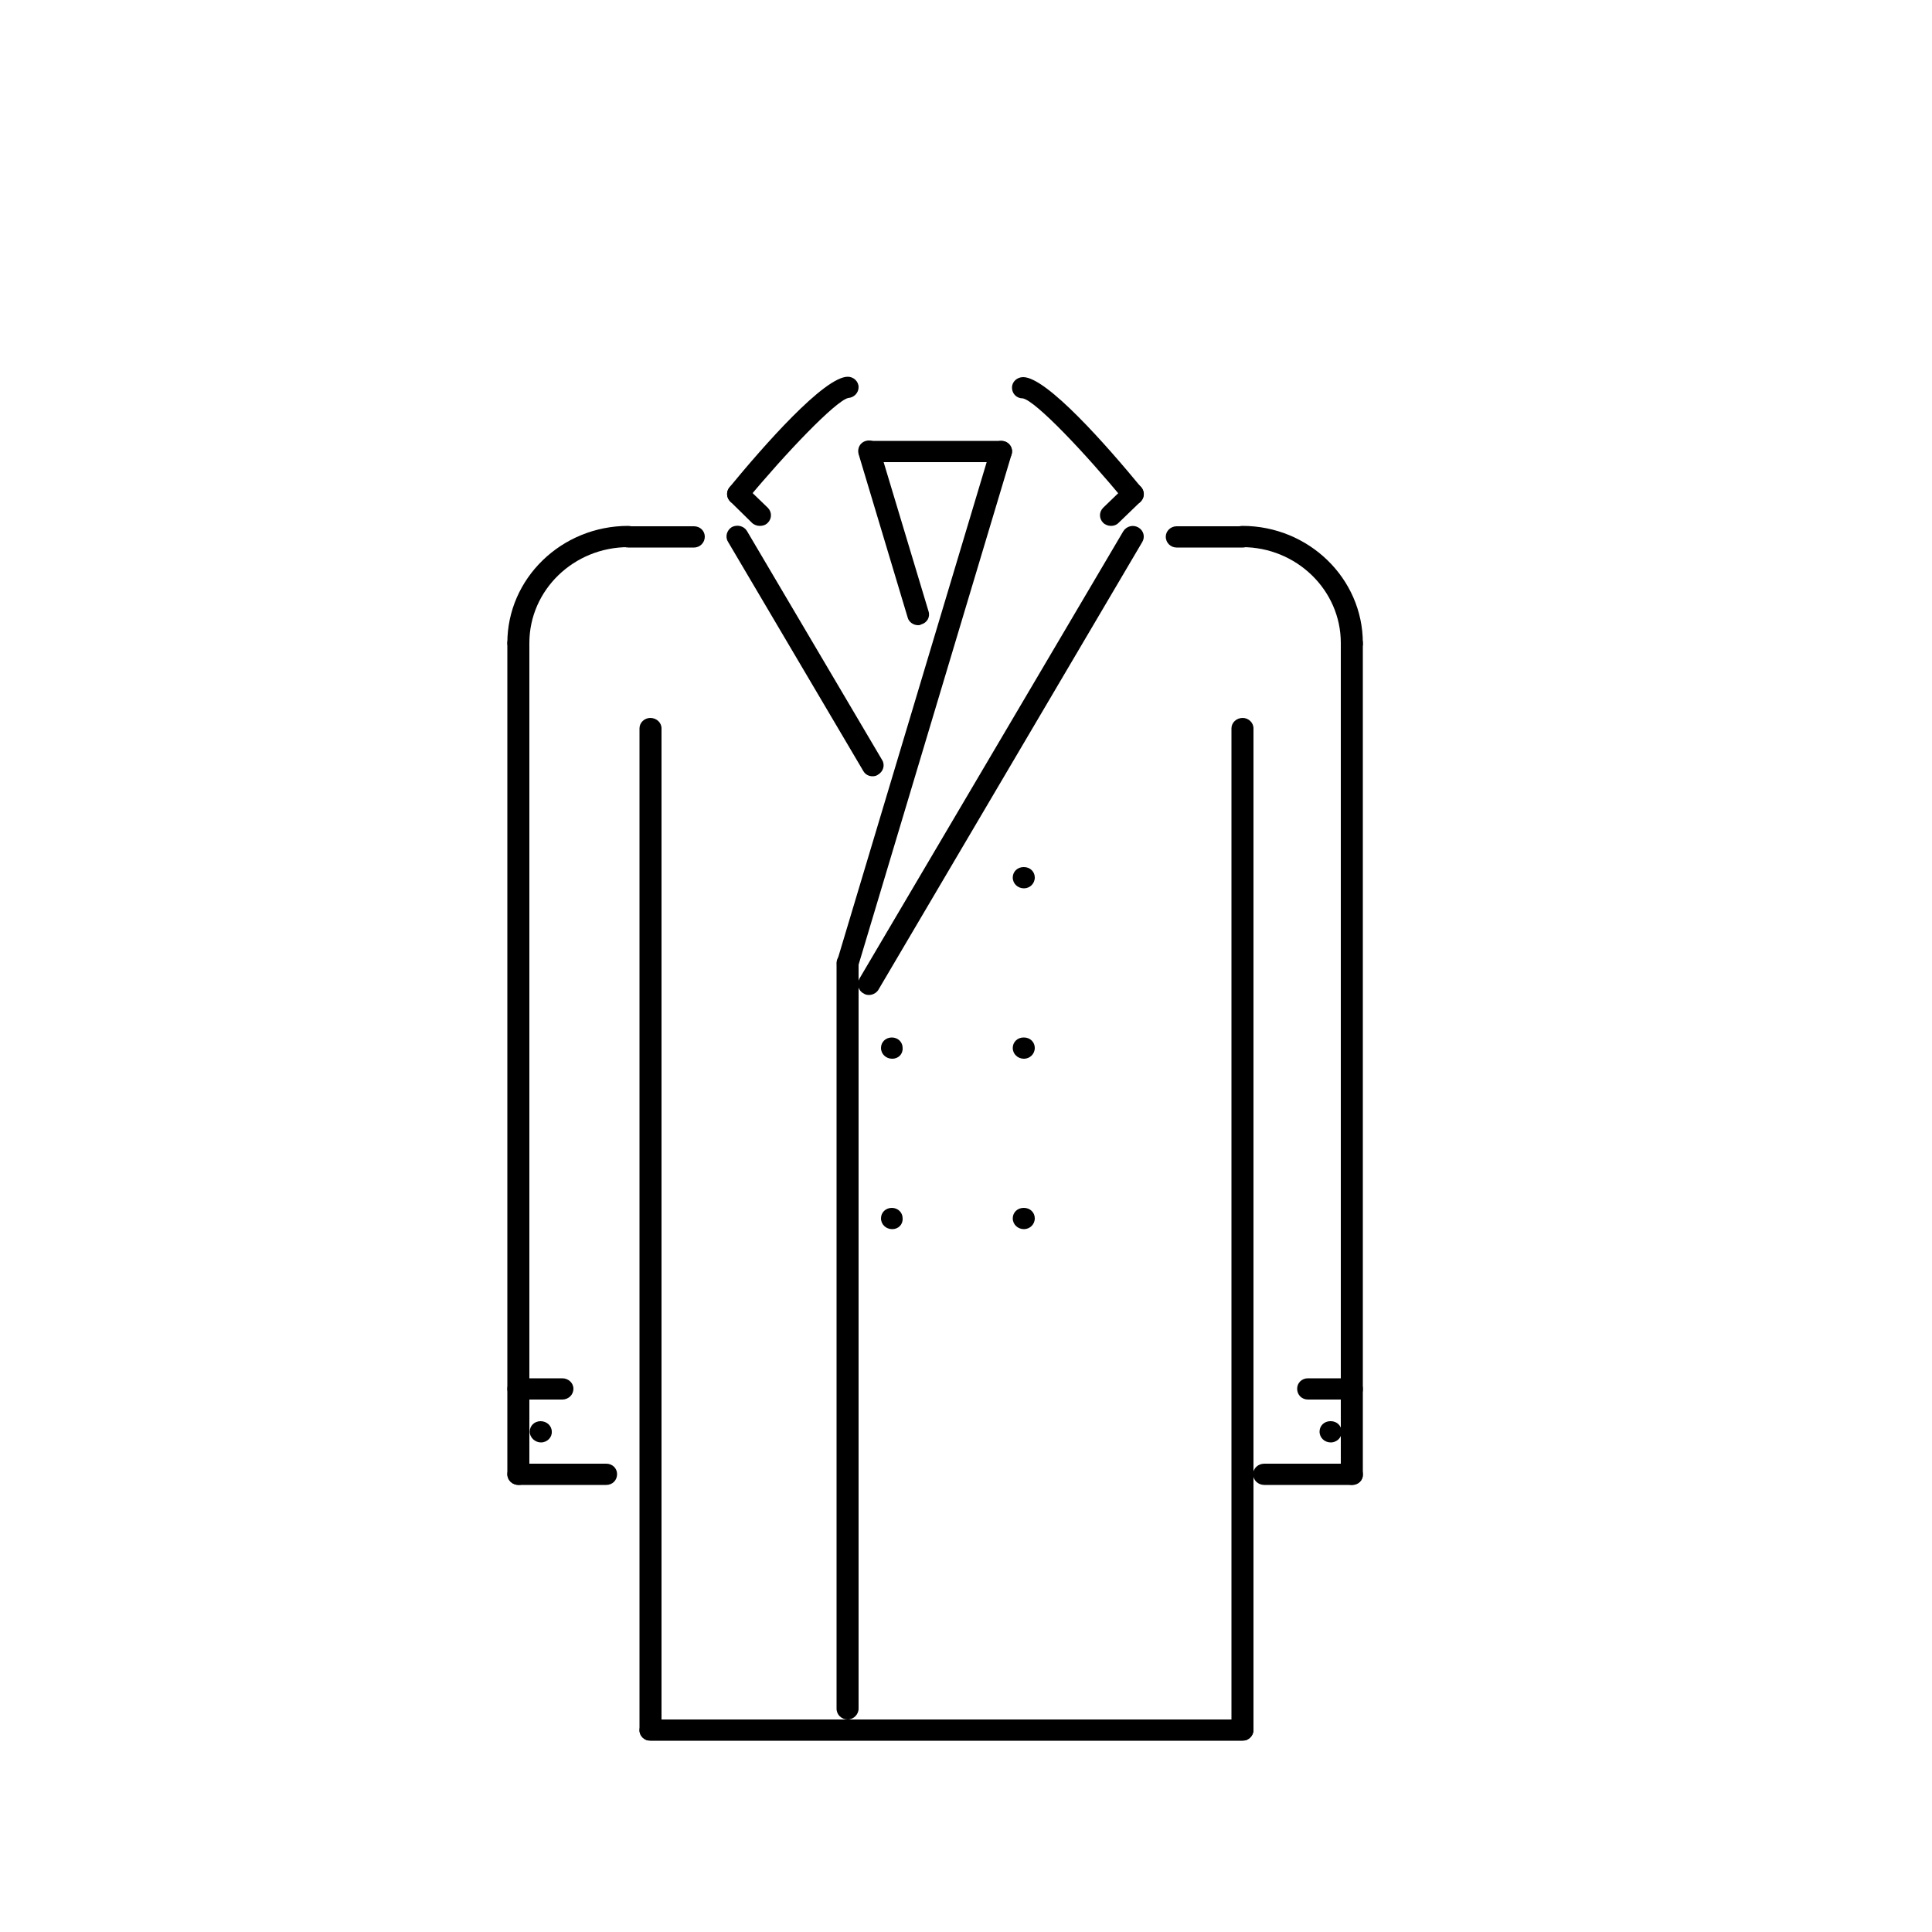 <?xml version="1.0" encoding="utf-8"?>
<!-- Generator: Adobe Illustrator 27.3.1, SVG Export Plug-In . SVG Version: 6.00 Build 0)  -->
<svg version="1.1" id="Layer_1" xmlns="http://www.w3.org/2000/svg" xmlns:xlink="http://www.w3.org/1999/xlink" x="0px" y="0px"
	 viewBox="0 0 50 50" style="enable-background:new 0 0 50 50;" xml:space="preserve">
<style type="text/css">
	.st0{fill:none;}
	.st1{stroke:#000000;stroke-miterlimit:10;}
	.st2{stroke:#000000;stroke-width:0.75;stroke-miterlimit:10;}
	.st3{clip-path:url(#SVGID_00000083803376000819741950000006857808853819153031_);}
	.st4{clip-path:url(#SVGID_00000095336638173839498120000016694873902443139466_);}
	.st5{fill:#FFFFFF;}
	.st6{clip-path:url(#SVGID_00000182505819041634827880000013198563645822856601_);}
	.st7{fill:#231F20;}
	.st8{clip-path:url(#SVGID_00000022538443984120951140000016890711319101983670_);}
	.st9{clip-path:url(#SVGID_00000045610539265752579530000003851563745695369865_);}
	.st10{clip-path:url(#SVGID_00000138546373075946274680000004454397042617189515_);}
	.st11{clip-path:url(#SVGID_00000130613182041696371590000016855129612904942749_);}
	.st12{clip-path:url(#SVGID_00000152232372979924805160000010737985405657885621_);}
	.st13{clip-path:url(#SVGID_00000076590642450708284830000000891455201868770193_);}
	.st14{clip-path:url(#SVGID_00000032630596826649517830000016921174778523163022_);}
	.st15{clip-path:url(#SVGID_00000023262788558965302470000005792631848984316557_);}
	.st16{clip-path:url(#SVGID_00000121279315722998297700000010902693539325776552_);}
	.st17{clip-path:url(#SVGID_00000139280180189408526340000006709258810069889977_);}
	.st18{clip-path:url(#SVGID_00000073687540526492875190000007505822031665424268_);}
	.st19{clip-path:url(#SVGID_00000123439598842170213780000018006383449533461394_);}
	.st20{clip-path:url(#SVGID_00000153694424368748731660000006593310689706885250_);}
	.st21{clip-path:url(#SVGID_00000003093580422287084180000002348962163998245558_);}
	.st22{clip-path:url(#SVGID_00000039854847235105035860000004440654632549563556_);}
	.st23{clip-path:url(#SVGID_00000174568948509899795830000007003918148111147174_);}
	.st24{clip-path:url(#SVGID_00000173858077785234139340000002399569745808857231_);}
	.st25{clip-path:url(#SVGID_00000021818776719955672530000001897289588830414507_);}
	.st26{clip-path:url(#SVGID_00000066505876611125344490000005789804877893603004_);}
	.st27{clip-path:url(#SVGID_00000088100707912012994780000001899396686891105451_);}
	.st28{clip-path:url(#SVGID_00000129187405161810344870000003933735734196863402_);}
	.st29{clip-path:url(#SVGID_00000164488357806640754340000003026446812190029207_);}
	.st30{clip-path:url(#SVGID_00000015335570256405567460000016820780608550952358_);}
	.st31{fill-rule:evenodd;clip-rule:evenodd;}
	.st32{clip-path:url(#SVGID_00000002368355882373610170000001153955073383674276_);}
	.st33{clip-path:url(#SVGID_00000006679159581594529410000005852258411702755515_);}
	.st34{stroke:#000000;stroke-width:0.5;stroke-miterlimit:10;}
	.st35{clip-path:url(#SVGID_00000168110669637010674570000008501070846018844035_);}
	.st36{clip-path:url(#SVGID_00000049220190269686357160000009808184831972018866_);}
	.st37{clip-path:url(#SVGID_00000066493596291614225310000015320361613087708569_);}
	.st38{fill:#1A1A1A;}
	.st39{clip-path:url(#SVGID_00000029007188576569753700000018283958057673484199_);}
	.st40{clip-path:url(#SVGID_00000075870188219045074730000018323505874563821755_);}
	.st41{clip-path:url(#SVGID_00000092414745208406220250000003502217421873777561_);}
	.st42{clip-path:url(#SVGID_00000049936970842270852340000010162517711331528071_);}
	.st43{clip-path:url(#SVGID_00000159450227894452897390000017102862494754290860_);}
	.st44{clip-path:url(#SVGID_00000026865387202142747520000015035825220653420182_);}
	.st45{clip-path:url(#SVGID_00000132800590568547111700000003654043675277781937_);}
	.st46{clip-path:url(#SVGID_00000045578068043507546140000002760577795399070342_);}
	.st47{clip-path:url(#SVGID_00000050636634205743553900000015169444666606190767_);}
	.st48{fill:#F1F1F1;}
	.st49{fill:#E8E8E8;}
	.st50{fill:#FEFEFE;}
	.st51{fill:#CCCCCC;}
	.st52{fill:#B3B3B3;}
	.st53{fill:#E6E6E6;}
	.st54{fill:#EBEBEB;}
	.st55{fill:#EEEEEE;}
	.st56{fill:#F8F8F8;}
	.st57{fill:#FBFBFB;}
	.st58{fill:#383838;}
	.st59{fill:#232323;}
	.st60{fill:#F6F6F6;}
	.st61{fill:#535353;}
	.st62{fill:#0A0A0A;}
	.st63{fill:#F5F5F5;}
	.st64{fill:#818181;}
	.st65{fill:#4A4A4A;}
	.st66{fill:#999999;}
	.st67{fill:url(#SVGID_00000034052758066973951910000007067580930689894568_);}
	.st68{fill:url(#SVGID_00000072273726561379978420000004635839026999521972_);}
	.st69{fill:#0E0E0D;}
	.st70{fill:#333333;}
	.st71{fill:#808080;}
	.st72{fill:url(#SVGID_00000146495700585893069360000011856602501948923272_);}
	.st73{fill:#666666;}
	.st74{fill:url(#SVGID_00000073717214242545322170000001044222861644185783_);}
	.st75{fill:url(#SVGID_00000173864738672057500690000014545413843960280488_);}
	.st76{fill:url(#SVGID_00000130630129753213201070000010940931521710618300_);}
	.st77{fill:url(#SVGID_00000048477919261625260320000010133047819073528999_);}
	.st78{fill:url(#SVGID_00000112620991302086263290000007103530073601530240_);}
	.st79{clip-path:url(#SVGID_00000066485793489382485560000004548320004280184241_);}
	.st80{clip-path:url(#SVGID_00000023240045673311015030000018025785104510362551_);}
	.st81{clip-path:url(#SVGID_00000040534645137622439120000007071355616470580864_);}
	.st82{clip-path:url(#SVGID_00000150817502546995667880000006696172454105963907_);}
	.st83{clip-path:url(#SVGID_00000140006473564317440210000010502655465563626664_);}
	.st84{fill:#241F20;stroke:#000000;stroke-width:0.5;stroke-miterlimit:10;}
	.st85{clip-path:url(#SVGID_00000163785447121295545160000014488505295284452228_);}
	.st86{clip-path:url(#SVGID_00000150077058855083019380000003624206336710931329_);}
	.st87{clip-path:url(#SVGID_00000083063367342892839740000011250030977619477677_);}
	.st88{clip-path:url(#SVGID_00000178897227921305327140000002706706490273903033_);}
	.st89{clip-path:url(#SVGID_00000006697790190654089450000016494817844292436621_);}
	.st90{clip-path:url(#SVGID_00000181063435031364803920000014139982180787396994_);}
	.st91{clip-path:url(#SVGID_00000036967815496882125570000017610356890139362458_);}
	.st92{clip-path:url(#SVGID_00000129207449967508121390000009784104232714979483_);}
	.st93{clip-path:url(#SVGID_00000078728191981117236510000000744260590235158684_);}
	.st94{clip-path:url(#SVGID_00000033351790231888111270000012261088851050043803_);}
	.st95{clip-path:url(#SVGID_00000105402861771825661170000001112523349646914994_);}
	.st96{clip-path:url(#SVGID_00000095311528496355754840000005888542183459050150_);}
	.st97{clip-path:url(#SVGID_00000082334904573762315440000000294545946244391846_);}
	.st98{clip-path:url(#SVGID_00000161616033088525360640000003786189129752243366_);}
	.st99{clip-path:url(#SVGID_00000002375768341151355930000018061457692142003122_);}
	.st100{clip-path:url(#SVGID_00000111170138561341374950000017059111355363063454_);}
	.st101{clip-path:url(#SVGID_00000098211509663109791800000009566322436621138853_);}
	.st102{clip-path:url(#SVGID_00000062168257729541337130000011461481220526406542_);}
	.st103{clip-path:url(#SVGID_00000013165381222824667120000003152289545882944391_);}
	.st104{clip-path:url(#SVGID_00000048469606500771236420000016285714034796732854_);}
	.st105{clip-path:url(#SVGID_00000072248222429548215400000014952638409788841862_);}
	.st106{clip-path:url(#SVGID_00000135666210283015975160000010576748589497523840_);}
	.st107{clip-path:url(#SVGID_00000037688778321524839510000003893760992780730761_);}
	.st108{clip-path:url(#SVGID_00000132796359937801913440000014278857044541136541_);}
	.st109{clip-path:url(#SVGID_00000049192579095145673980000002527740071946893707_);}
	.st110{clip-path:url(#SVGID_00000048464565000100903460000015401314946537460120_);}
	.st111{clip-path:url(#SVGID_00000070104711351356211130000015557028939635111336_);}
	.st112{clip-path:url(#SVGID_00000154412075427021097770000003837681659918446722_);}
	.st113{clip-path:url(#SVGID_00000170252952464574328360000011095347343543851415_);}
	.st114{clip-path:url(#SVGID_00000167359001637889628690000013371134106756178619_);}
	.st115{fill:#FFFFFF;stroke:#000000;stroke-miterlimit:10;}
	.st116{clip-path:url(#SVGID_00000031195935411375503620000013793134289438575022_);}
	.st117{clip-path:url(#SVGID_00000169522828063367583200000006684214249054072717_);}
	.st118{fill:none;stroke:#010101;stroke-miterlimit:10;}
	.st119{fill:#010101;stroke:#000000;stroke-miterlimit:10;}
	.st120{clip-path:url(#SVGID_00000010291463341509542550000017826390858582125958_);}
	.st121{fill:#010101;stroke:#010101;stroke-miterlimit:10;}
	.st122{clip-path:url(#SVGID_00000114767366001126216020000008834130506750196626_);}
	.st123{clip-path:url(#SVGID_00000116199834841944375000000009212722374229405604_);}
	.st124{clip-path:url(#SVGID_00000001623029788524004920000004760739469428594338_);}
	.st125{clip-path:url(#SVGID_00000183956014226877150000000017503414238503261607_);}
	.st126{clip-path:url(#SVGID_00000096045359831425066090000016334170412081384334_);}
	.st127{fill:none;stroke:#000000;stroke-width:3;stroke-miterlimit:10;}
	.st128{clip-path:url(#SVGID_00000027562731772426871460000004917507273112567700_);}
	.st129{clip-path:url(#SVGID_00000024003752252574154060000016338959224053161871_);}
	.st130{clip-path:url(#SVGID_00000087406662134534817570000002749474206825075890_);}
	.st131{clip-path:url(#SVGID_00000114758204769524708330000001592234654409114252_);}
	.st132{fill:#040606;}
	.st133{clip-path:url(#SVGID_00000079461234942116912300000016406107276150575005_);}
	.st134{clip-path:url(#SVGID_00000028285035394339308800000006193432943916873088_);}
	.st135{clip-path:url(#SVGID_00000075151341627694108110000016657674955959253898_);}
	.st136{clip-path:url(#SVGID_00000168080705695567828510000011741115632748572832_);}
	.st137{clip-path:url(#SVGID_00000087401780412237836430000015590171335036090527_);}
	.st138{clip-path:url(#SVGID_00000051342634696994574940000008866323631975383465_);}
	.st139{clip-path:url(#SVGID_00000129901612365500139270000012986406462388139917_);}
	.st140{fill:#FFFFFF;stroke:#000000;stroke-width:1.5;stroke-miterlimit:10;}
	.st141{clip-path:url(#SVGID_00000054957849238193551620000016761515608306667406_);}
	.st142{fill:#BDBCBC;}
	.st143{clip-path:url(#SVGID_00000002372955598393682240000003120992002704207014_);}
	.st144{fill:#2E2A2B;}
	.st145{clip-path:url(#SVGID_00000134968024711255334780000013532048264160351895_);}
	.st146{clip-path:url(#SVGID_00000005250136330188572710000017355132422815292806_);}
	.st147{clip-path:url(#SVGID_00000132802560212619199410000011596237578081559176_);}
	.st148{clip-path:url(#SVGID_00000085221004754475342980000007081938331442088104_);}
	.st149{clip-path:url(#SVGID_00000124139746056239492180000004455368008069767070_);}
	.st150{fill:#272324;}
	.st151{clip-path:url(#SVGID_00000051363566388189761930000014247615218029014677_);}
	.st152{clip-path:url(#SVGID_00000156566153421649337650000007847775428465892014_);}
	.st153{clip-path:url(#SVGID_00000114059043114836958330000010515071264266200713_);}
	.st154{clip-path:url(#SVGID_00000132775494312358634540000009482711699676039063_);}
	.st155{clip-path:url(#SVGID_00000029025185984348565860000014442504802609016720_);}
	.st156{clip-path:url(#SVGID_00000176035692727586659320000013454467890590069394_);}
	.st157{fill:none;stroke:#000000;stroke-width:0.874;stroke-linecap:round;stroke-linejoin:round;stroke-miterlimit:10;}
	.st158{clip-path:url(#SVGID_00000143615840046192805980000017523237422210550663_);}
	.st159{clip-path:url(#SVGID_00000163053805935161770710000013300654485847743112_);}
	.st160{clip-path:url(#SVGID_00000009562958916032181890000013692324305286725535_);}
	.st161{clip-path:url(#SVGID_00000147212235281097304270000018284404079116563643_);}
	.st162{clip-path:url(#SVGID_00000125579464826547202880000011876588047325435314_);}
	.st163{clip-path:url(#SVGID_00000081640203453122459640000000839102707375815827_);}
	.st164{clip-path:url(#SVGID_00000004526066026197110500000007506746603579923351_);}
	.st165{clip-path:url(#SVGID_00000027575227813325543080000004946384992120051369_);}
	.st166{clip-path:url(#SVGID_00000127041140959713822330000015303166873672636344_);}
	.st167{clip-path:url(#SVGID_00000115478125949880341720000017003134490032455341_);}
	.st168{clip-path:url(#SVGID_00000135657460712045082260000008282674101122096567_);}
	.st169{clip-path:url(#SVGID_00000121254586961486782550000014063619749505320348_);}
	.st170{clip-path:url(#SVGID_00000071548525708299538260000017858764473481099696_);}
	.st171{clip-path:url(#SVGID_00000128478276797423083400000009169190527367252927_);}
	.st172{clip-path:url(#SVGID_00000160151628815037830000000017955092380823864990_);}
	.st173{clip-path:url(#SVGID_00000040538418696663800570000003870737396632889493_);}
	.st174{clip-path:url(#SVGID_00000071530679900216611230000016092194013201513607_);}
	.st175{clip-path:url(#SVGID_00000066504655609226600710000017221016496687287726_);}
	.st176{clip-path:url(#SVGID_00000072985931025857837760000017167821939349143222_);}
	.st177{clip-path:url(#SVGID_00000075154149148821965250000010585111211040873647_);}
	.st178{clip-path:url(#SVGID_00000167380198819226755590000017225361264203719596_);}
	.st179{clip-path:url(#SVGID_00000040557857788228320620000009055009838159286699_);}
	.st180{clip-path:url(#SVGID_00000116207686954037784630000003836939711553686457_);}
	.st181{clip-path:url(#SVGID_00000096774391148927908110000003372150103456845748_);}
	.st182{clip-path:url(#SVGID_00000010997192879502237890000010441905977249372057_);}
	.st183{clip-path:url(#SVGID_00000065787991017888872460000006883735282713617560_);}
	.st184{clip-path:url(#SVGID_00000067215036686334404160000007506067902008627604_);}
	.st185{clip-path:url(#SVGID_00000168115673909026457740000003125570140516206727_);}
	.st186{clip-path:url(#SVGID_00000082328082972913642480000017673697626678591418_);}
	.st187{clip-path:url(#SVGID_00000181800914622338638170000014649563324085043087_);}
	.st188{clip-path:url(#SVGID_00000149376157963523863510000010549708489563155880_);}
	.st189{clip-path:url(#SVGID_00000026163429115472512840000007330656027865573036_);}
	.st190{clip-path:url(#SVGID_00000112593538146061048310000014862224953865231279_);}
	.st191{clip-path:url(#SVGID_00000147936561672891238950000002394580434424990105_);}
	.st192{clip-path:url(#SVGID_00000183962529548832179480000005553515263107988108_);}
	.st193{clip-path:url(#SVGID_00000134965864169304492240000008086866345063677116_);}
	.st194{clip-path:url(#SVGID_00000028319533659940929540000010761251585148035748_);}
	.st195{clip-path:url(#SVGID_00000030450589253171135990000004261498459757210558_);}
	.st196{fill:#E5E5E5;}
	.st197{fill:#1D1D1B;}
	.st198{fill:none;stroke:#000000;stroke-miterlimit:10;}
	.st199{fill:#FEFEFE;stroke:#000000;stroke-miterlimit:10;}
	.st200{clip-path:url(#SVGID_00000013180202445195881800000010397733577161418923_);}
	.st201{clip-path:url(#SVGID_00000179609862667648369900000011215332016051670459_);}
	.st202{clip-path:url(#SVGID_00000147930707776152170310000015037719202684196787_);}
	.st203{fill:#231F1F;}
	.st204{fill:#020000;}
	.st205{clip-path:url(#SVGID_00000080195421339898424100000018160977118855881611_);}
	.st206{clip-path:url(#SVGID_00000145050027651208416850000002787474964253705641_);}
	.st207{clip-path:url(#SVGID_00000047043949083638392680000000566576059202271897_);}
	.st208{clip-path:url(#SVGID_00000025402371773876696470000018011987627258818955_);}
	.st209{fill:#050000;}
	.st210{clip-path:url(#SVGID_00000114777030458544235710000011389699425454608543_);}
	.st211{clip-path:url(#SVGID_00000161630951503175170860000007177022419945252760_);}
	.st212{clip-path:url(#SVGID_00000044148315209620298880000007477236111784738705_);}
	.st213{clip-path:url(#SVGID_00000176730198773707570470000009583494652011775920_);}
	.st214{clip-path:url(#SVGID_00000060020964181073643060000001630448352775522954_);}
	.st215{clip-path:url(#SVGID_00000151524995496927304760000002690017522627897791_);}
	.st216{fill:#12100F;}
	.st217{clip-path:url(#SVGID_00000107577153604091275420000007271357393237662111_);}
	.st218{clip-path:url(#SVGID_00000060719222815898017560000004936829410755935403_);}
	.st219{fill:none;stroke:#000000;stroke-width:0.5;stroke-miterlimit:10;}
	.st220{clip-path:url(#SVGID_00000044146101529323702690000011072005991499934639_);}
	.st221{clip-path:url(#SVGID_00000030481686012331103740000011137370341539262107_);}
	.st222{clip-path:url(#SVGID_00000080178522567333105100000004185814796410772401_);}
	.st223{clip-path:url(#SVGID_00000093896221128652733200000003009815220811968150_);}
	.st224{fill:none;stroke:#000000;stroke-width:0.25;stroke-miterlimit:10;}
	.st225{clip-path:url(#SVGID_00000111872908668612728890000000557343291982864553_);}
	.st226{clip-path:url(#SVGID_00000127024778147200437590000008445138588821706911_);}
	.st227{clip-path:url(#SVGID_00000078724473387187102500000012054377494407913125_);}
</style>
<g>
	<path d="M26.5,22.99c-0.16,0-0.29-0.12-0.29-0.28c0-0.15,0.12-0.27,0.28-0.27h0.01c0.16,0,0.28,0.12,0.28,0.27
		C26.78,22.87,26.65,22.99,26.5,22.99z"/>
	<path d="M26.5,27.4c-0.16,0-0.29-0.12-0.29-0.28c0-0.15,0.12-0.27,0.28-0.27h0.01c0.16,0,0.28,0.12,0.28,0.27
		C26.78,27.28,26.65,27.4,26.5,27.4z"/>
	<path d="M26.5,31.81c-0.16,0-0.29-0.12-0.29-0.28c0-0.15,0.12-0.27,0.28-0.27h0.01c0.16,0,0.28,0.12,0.28,0.27
		C26.78,31.69,26.65,31.81,26.5,31.81z"/>
	<path d="M23.09,31.81c-0.16,0-0.29-0.12-0.29-0.28c0-0.15,0.12-0.27,0.28-0.27h0c0.16,0,0.28,0.12,0.28,0.27
		C23.37,31.69,23.25,31.81,23.09,31.81z"/>
	<path d="M23.09,27.4c-0.16,0-0.29-0.12-0.29-0.28c0-0.15,0.12-0.27,0.28-0.27h0c0.16,0,0.28,0.12,0.28,0.27
		C23.37,27.28,23.25,27.4,23.09,27.4z"/>
	<g>
		<defs>
			<rect id="SVGID_00000006680038268576873630000010449916181457001397_" x="33.34" y="36.51" width="1.95" height="1.09"/>
		</defs>
		<clipPath id="SVGID_00000028292994389964734900000012616705582256248471_">
			<use xlink:href="#SVGID_00000006680038268576873630000010449916181457001397_"  style="overflow:visible;"/>
		</clipPath>
		<g style="clip-path:url(#SVGID_00000028292994389964734900000012616705582256248471_);">
			<path d="M34.44,37.33c-0.16,0-0.29-0.12-0.29-0.28c0-0.15,0.12-0.27,0.28-0.27h0.01c0.16,0,0.28,0.12,0.28,0.27
				C34.73,37.2,34.6,37.33,34.44,37.33z"/>
		</g>
	</g>
	<path d="M14,37.33c-0.15,0-0.29-0.12-0.29-0.28c0-0.15,0.12-0.27,0.28-0.27h0c0.16,0,0.29,0.12,0.29,0.27
		C14.29,37.2,14.16,37.33,14,37.33z"/>
	<path d="M25.91,11.96H22.5c-0.15,0-0.28-0.12-0.28-0.28c0-0.15,0.13-0.27,0.28-0.27h3.41c0.16,0,0.28,0.12,0.28,0.27
		C26.19,11.84,26.07,11.96,25.91,11.96z"/>
	<path d="M21.94,25.2c-0.03,0-0.06,0-0.08-0.01c-0.15-0.04-0.24-0.19-0.19-0.34l3.97-13.24c0.04-0.15,0.2-0.23,0.35-0.19
		c0.15,0.04,0.24,0.2,0.19,0.34L22.21,25C22.17,25.12,22.06,25.2,21.94,25.2z"/>
	<path d="M23.76,16.18c-0.12,0-0.24-0.08-0.27-0.2l-1.27-4.23c-0.04-0.15,0.04-0.3,0.19-0.34c0.15-0.04,0.31,0.04,0.35,0.19
		l1.27,4.22c0.05,0.15-0.04,0.3-0.19,0.34C23.81,16.18,23.78,16.18,23.76,16.18z"/>
	<g>
		<defs>
			<rect id="SVGID_00000003824104940727808030000014014714806756595624_" x="18.01" y="9.75" width="4.38" height="3.77"/>
		</defs>
		<clipPath id="SVGID_00000014607700325761213200000010305687811704989625_">
			<use xlink:href="#SVGID_00000003824104940727808030000014014714806756595624_"  style="overflow:visible;"/>
		</clipPath>
		<g style="clip-path:url(#SVGID_00000014607700325761213200000010305687811704989625_);">
			<path d="M19.1,13.06c-0.06,0-0.12-0.02-0.18-0.06c-0.12-0.1-0.14-0.27-0.04-0.39c0.88-1.07,2.45-2.86,3.06-2.86
				c0.15,0,0.28,0.12,0.28,0.27s-0.12,0.27-0.27,0.28c-0.33,0.08-1.62,1.43-2.63,2.65C19.26,13.03,19.18,13.06,19.1,13.06z"/>
		</g>
	</g>
	<path d="M19.66,13.61c-0.07,0-0.15-0.03-0.2-0.08l-0.56-0.55c-0.11-0.11-0.11-0.28,0-0.39c0.11-0.11,0.29-0.11,0.4,0l0.57,0.55
		c0.11,0.11,0.11,0.28,0,0.39C19.81,13.59,19.74,13.61,19.66,13.61z"/>
	<g>
		<defs>
			<rect id="SVGID_00000010279311650523157770000017282683792241929882_" x="25.67" y="9.75" width="4.38" height="3.77"/>
		</defs>
		<clipPath id="SVGID_00000155115761112780080090000008277182780450250931_">
			<use xlink:href="#SVGID_00000010279311650523157770000017282683792241929882_"  style="overflow:visible;"/>
		</clipPath>
		<g style="clip-path:url(#SVGID_00000155115761112780080090000008277182780450250931_);">
			<path d="M29.32,13.06c-0.09,0-0.17-0.03-0.22-0.1c-1.01-1.23-2.3-2.59-2.63-2.65c-0.16,0-0.28-0.12-0.28-0.28
				c0-0.15,0.13-0.27,0.29-0.27c0.61,0,2.18,1.79,3.06,2.86c0.09,0.12,0.08,0.29-0.05,0.39C29.44,13.04,29.38,13.06,29.32,13.06z"/>
		</g>
	</g>
	<path d="M28.75,13.61c-0.07,0-0.15-0.03-0.2-0.08c-0.11-0.11-0.11-0.28,0-0.39l0.57-0.55c0.11-0.11,0.29-0.11,0.4,0
		c0.11,0.11,0.11,0.28,0,0.39l-0.57,0.55C28.89,13.59,28.82,13.61,28.75,13.61z"/>
	<path d="M22.49,25.75c-0.05,0-0.1-0.01-0.14-0.04c-0.14-0.07-0.18-0.24-0.11-0.38l6.83-11.58c0.08-0.13,0.25-0.18,0.39-0.1
		c0.14,0.08,0.18,0.25,0.1,0.38l-6.83,11.59C22.68,25.7,22.58,25.75,22.49,25.75z"/>
	<path d="M22.58,20.09c-0.1,0-0.19-0.05-0.24-0.14l-3.5-5.93c-0.08-0.13-0.03-0.3,0.1-0.38c0.14-0.07,0.31-0.03,0.39,0.1l3.5,5.93
		c0.08,0.13,0.03,0.3-0.11,0.38C22.68,20.08,22.63,20.09,22.58,20.09z"/>
	<g>
		<defs>
			<rect id="SVGID_00000148640334459721901600000016294665336640841919_" x="21.3" y="24.47" width="1.09" height="20.58"/>
		</defs>
		<clipPath id="SVGID_00000068677183295568239040000005551787894089477010_">
			<use xlink:href="#SVGID_00000148640334459721901600000016294665336640841919_"  style="overflow:visible;"/>
		</clipPath>
		<g style="clip-path:url(#SVGID_00000068677183295568239040000005551787894089477010_);">
			<path d="M21.94,44.5c-0.16,0-0.29-0.12-0.29-0.28v-19.3c0-0.15,0.13-0.27,0.29-0.27c0.15,0,0.28,0.12,0.28,0.27v19.3
				C22.22,44.37,22.09,44.5,21.94,44.5z"/>
		</g>
	</g>
	<g>
		<defs>
			<rect id="SVGID_00000055704338970387329330000000030601801479954848_" x="31.15" y="13.52" width="4.14" height="4.38"/>
		</defs>
		<clipPath id="SVGID_00000065787244648766121570000014755736200880727437_">
			<use xlink:href="#SVGID_00000055704338970387329330000000030601801479954848_"  style="overflow:visible;"/>
		</clipPath>
		<g style="clip-path:url(#SVGID_00000065787244648766121570000014755736200880727437_);">
			<path d="M34.99,16.92c-0.16,0-0.29-0.12-0.29-0.28c0-1.37-1.15-2.48-2.55-2.48c-0.16,0-0.29-0.12-0.29-0.28
				c0-0.15,0.13-0.27,0.29-0.27c1.72,0,3.12,1.36,3.12,3.03C35.28,16.8,35.15,16.92,34.99,16.92z"/>
		</g>
	</g>
	<g>
		<defs>
			<rect id="SVGID_00000081622221577269665910000009446068170123831468_" x="34.43" y="15.71" width="0.86" height="22.98"/>
		</defs>
		<clipPath id="SVGID_00000060026151052248369350000004159507948766126251_">
			<use xlink:href="#SVGID_00000081622221577269665910000009446068170123831468_"  style="overflow:visible;"/>
		</clipPath>
		<g style="clip-path:url(#SVGID_00000060026151052248369350000004159507948766126251_);">
			<path d="M34.99,38.43c-0.16,0-0.29-0.12-0.29-0.28V16.64c0-0.15,0.13-0.27,0.29-0.27c0.15,0,0.28,0.12,0.28,0.27v21.51
				C35.28,38.31,35.15,38.43,34.99,38.43z"/>
		</g>
	</g>
	<g>
		<defs>
			<rect id="SVGID_00000131333000421100956000000013374009067225601675_" x="32.24" y="37.6" width="3.04" height="1.09"/>
		</defs>
		<clipPath id="SVGID_00000139279157528280012700000011079956542455307141_">
			<use xlink:href="#SVGID_00000131333000421100956000000013374009067225601675_"  style="overflow:visible;"/>
		</clipPath>
		<g style="clip-path:url(#SVGID_00000139279157528280012700000011079956542455307141_);">
			<path d="M34.99,38.43h-2.27c-0.16,0-0.29-0.12-0.29-0.28c0-0.15,0.13-0.27,0.29-0.27h2.27c0.15,0,0.28,0.12,0.28,0.27
				C35.28,38.31,35.15,38.43,34.99,38.43z"/>
		</g>
	</g>
	<g>
		<defs>
			<rect id="SVGID_00000152958835779043772790000011896092329557922690_" x="31.15" y="17.9" width="2.19" height="27.14"/>
		</defs>
		<clipPath id="SVGID_00000140698442199424211170000001881521086887015600_">
			<use xlink:href="#SVGID_00000152958835779043772790000011896092329557922690_"  style="overflow:visible;"/>
		</clipPath>
		<g style="clip-path:url(#SVGID_00000140698442199424211170000001881521086887015600_);">
			<path d="M32.16,45.05c-0.16,0-0.29-0.12-0.29-0.27V18.85c0-0.15,0.13-0.27,0.29-0.27c0.15,0,0.28,0.12,0.28,0.27v25.92
				C32.44,44.92,32.31,45.05,32.16,45.05z"/>
		</g>
	</g>
	<g>
		<defs>
			<rect id="SVGID_00000036220359665557633700000016698508805420811932_" x="15.82" y="17.9" width="2.19" height="27.14"/>
		</defs>
		<clipPath id="SVGID_00000008114489789187015190000016724710517835266447_">
			<use xlink:href="#SVGID_00000036220359665557633700000016698508805420811932_"  style="overflow:visible;"/>
		</clipPath>
		<g style="clip-path:url(#SVGID_00000008114489789187015190000016724710517835266447_);">
			<path d="M16.83,45.05c-0.15,0-0.28-0.12-0.28-0.27V18.85c0-0.15,0.13-0.27,0.28-0.27c0.16,0,0.29,0.12,0.29,0.27v25.92
				C17.11,44.92,16.98,45.05,16.83,45.05z"/>
		</g>
	</g>
	<path d="M32.16,14.17h-1.71c-0.15,0-0.28-0.12-0.28-0.28c0-0.15,0.13-0.27,0.28-0.27h1.71c0.15,0,0.28,0.12,0.28,0.27
		C32.44,14.04,32.31,14.17,32.16,14.17z"/>
	<g>
		<defs>
			<rect id="SVGID_00000029754608833883445600000010614020483578765216_" x="13.12" y="13.52" width="3.8" height="4.38"/>
		</defs>
		<clipPath id="SVGID_00000088130574961179354440000001805510339650215842_">
			<use xlink:href="#SVGID_00000029754608833883445600000010614020483578765216_"  style="overflow:visible;"/>
		</clipPath>
		<g style="clip-path:url(#SVGID_00000088130574961179354440000001805510339650215842_);">
			<path d="M13.42,16.92c-0.16,0-0.29-0.12-0.29-0.28c0-1.67,1.4-3.03,3.13-3.03c0.15,0,0.28,0.12,0.28,0.27
				c0,0.15-0.13,0.28-0.28,0.28c-1.41,0-2.56,1.11-2.56,2.48C13.7,16.8,13.58,16.92,13.42,16.92z"/>
		</g>
	</g>
	<g>
		<defs>
			<rect id="SVGID_00000043459599178216738810000011136804842091400610_" x="13.12" y="15.71" width="1.61" height="22.98"/>
		</defs>
		<clipPath id="SVGID_00000146468449567439400000000014415246650587196559_">
			<use xlink:href="#SVGID_00000043459599178216738810000011136804842091400610_"  style="overflow:visible;"/>
		</clipPath>
		<g style="clip-path:url(#SVGID_00000146468449567439400000000014415246650587196559_);">
			<path d="M13.42,38.43c-0.16,0-0.29-0.12-0.29-0.28V16.64c0-0.15,0.13-0.27,0.29-0.27c0.15,0,0.28,0.12,0.28,0.27v21.51
				C13.7,38.31,13.58,38.43,13.42,38.43z"/>
		</g>
	</g>
	<g>
		<defs>
			<rect id="SVGID_00000129898979503310434550000008724143444250499236_" x="13.12" y="37.6" width="3.8" height="1.09"/>
		</defs>
		<clipPath id="SVGID_00000131360580308005370440000004425972524022634676_">
			<use xlink:href="#SVGID_00000129898979503310434550000008724143444250499236_"  style="overflow:visible;"/>
		</clipPath>
		<g style="clip-path:url(#SVGID_00000131360580308005370440000004425972524022634676_);">
			<path d="M15.69,38.43h-2.27c-0.16,0-0.29-0.12-0.29-0.28c0-0.15,0.13-0.27,0.29-0.27h2.27c0.16,0,0.28,0.12,0.28,0.27
				C15.97,38.31,15.85,38.43,15.69,38.43z"/>
		</g>
	</g>
	<path d="M17.96,14.17h-1.7c-0.16,0-0.29-0.12-0.29-0.28c0-0.15,0.13-0.27,0.29-0.27h1.7c0.16,0,0.28,0.12,0.28,0.27
		C18.24,14.04,18.12,14.17,17.96,14.17z"/>
	<g>
		<defs>
			<rect id="SVGID_00000110430198816811501240000017609996392423121849_" x="15.82" y="44.17" width="17.51" height="0.88"/>
		</defs>
		<clipPath id="SVGID_00000176760382317571300420000000667859399168706468_">
			<use xlink:href="#SVGID_00000110430198816811501240000017609996392423121849_"  style="overflow:visible;"/>
		</clipPath>
		<g style="clip-path:url(#SVGID_00000176760382317571300420000000667859399168706468_);">
			<path d="M32.16,45.05H16.83c-0.15,0-0.28-0.12-0.28-0.27c0-0.15,0.13-0.28,0.28-0.28h15.33c0.15,0,0.28,0.12,0.28,0.28
				C32.44,44.92,32.31,45.05,32.16,45.05z"/>
		</g>
	</g>
	<g>
		<defs>
			<rect id="SVGID_00000162346801948287151170000008853848495613398956_" x="33.34" y="35.41" width="1.95" height="1.09"/>
		</defs>
		<clipPath id="SVGID_00000150810130525196798210000012737216193914561969_">
			<use xlink:href="#SVGID_00000162346801948287151170000008853848495613398956_"  style="overflow:visible;"/>
		</clipPath>
		<g style="clip-path:url(#SVGID_00000150810130525196798210000012737216193914561969_);">
			<path d="M34.99,36.22h-1.14c-0.16,0-0.28-0.12-0.28-0.28c0-0.15,0.12-0.27,0.28-0.27h1.14c0.15,0,0.28,0.12,0.28,0.27
				C35.28,36.1,35.15,36.22,34.99,36.22z"/>
		</g>
	</g>
	<g>
		<defs>
			<rect id="SVGID_00000062882012416250871160000002019488871282285976_" x="13.12" y="35.41" width="2.7" height="1.09"/>
		</defs>
		<clipPath id="SVGID_00000024719538325903453530000013540635038495922099_">
			<use xlink:href="#SVGID_00000062882012416250871160000002019488871282285976_"  style="overflow:visible;"/>
		</clipPath>
		<g style="clip-path:url(#SVGID_00000024719538325903453530000013540635038495922099_);">
			<path d="M14.55,36.22h-1.13c-0.16,0-0.29-0.12-0.29-0.28c0-0.15,0.13-0.27,0.29-0.27h1.13c0.16,0,0.29,0.12,0.29,0.27
				C14.84,36.1,14.71,36.22,14.55,36.22z"/>
		</g>
	</g>
</g>
</svg>
